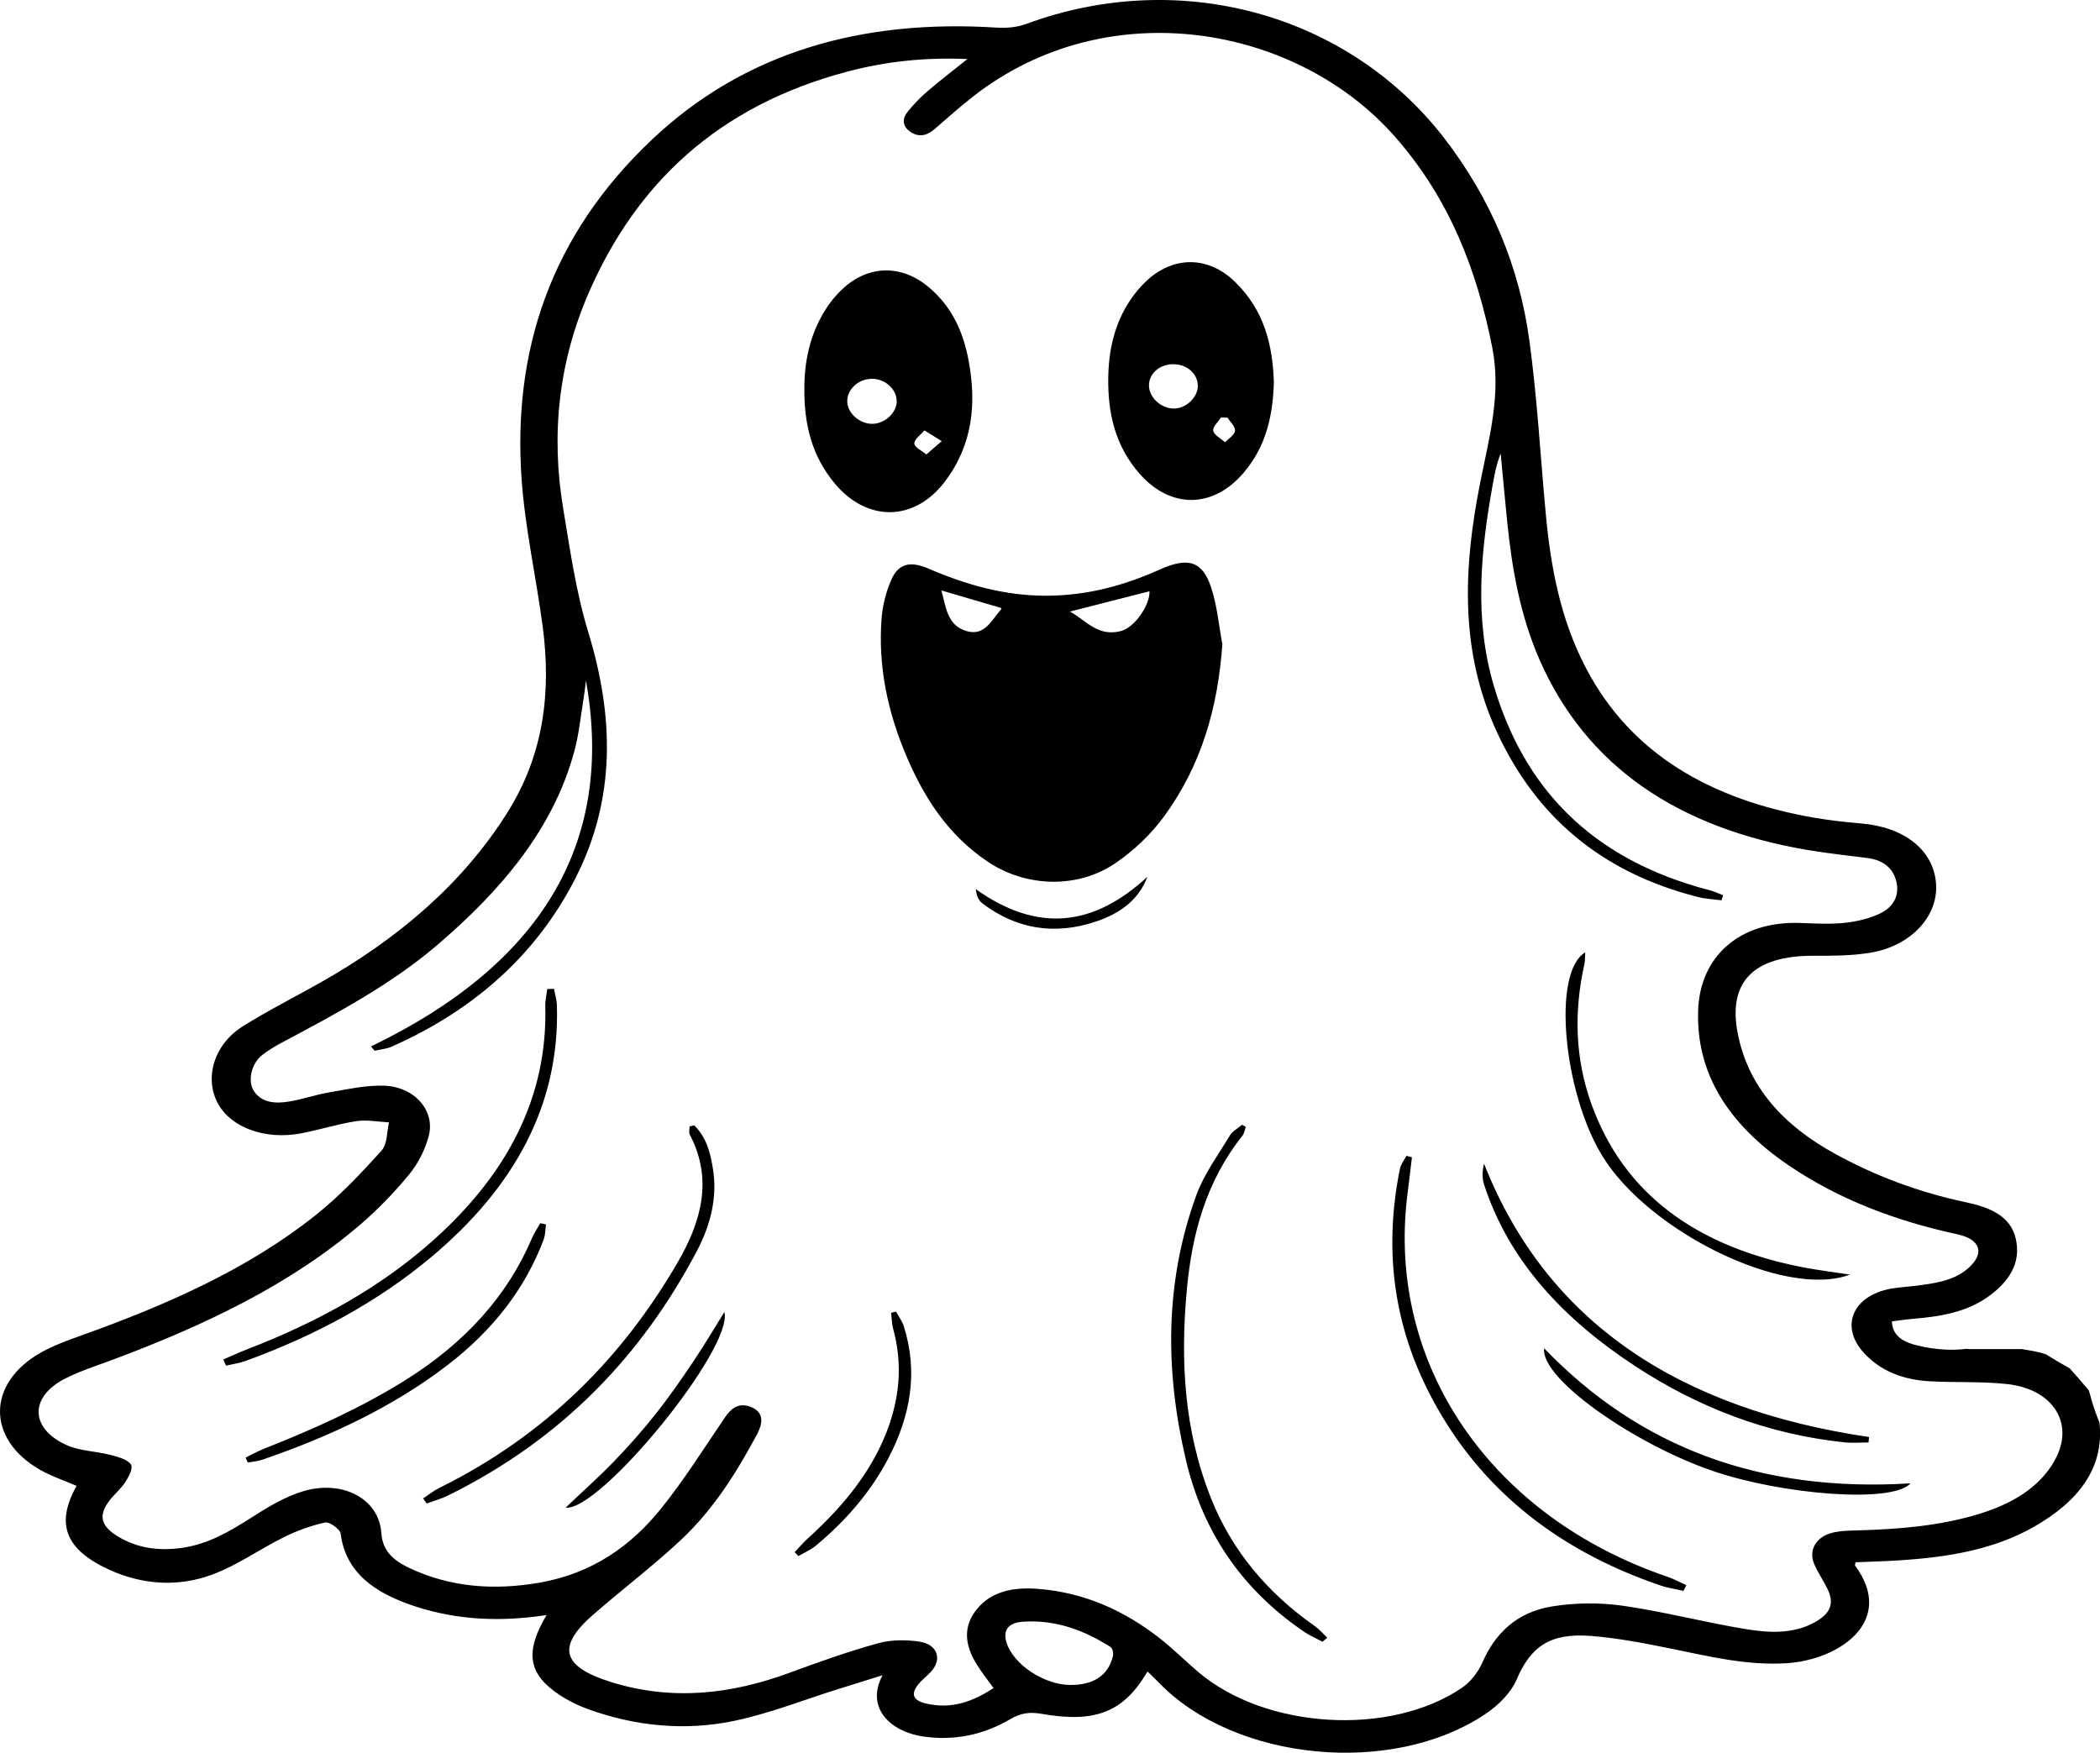 <?xml version="1.0" encoding="UTF-8"?>
<svg id="Layer_2" data-name="Layer 2" xmlns="http://www.w3.org/2000/svg" viewBox="0 0 297.97 248.7">
  <g id="Layer_1-2" data-name="Layer 1">
    <path d="M296.99,199.39c-.23-.68-.38-1.42-.62-2.12-.88-1.06-1.79-2.08-2.7-3.11-1.15-.63-2.28-1.31-3.38-1.99-.26-.08-.52-.15-.78-.24-.88-.21-1.77-.36-2.66-.5h-7.42c-.15,0-.29-.01-.43-.03-2.21,.26-4.51,.1-6.85-.46-1.82-.43-3.63-1.2-3.71-3.44,1.06-.13,2-.28,2.96-.36,3.85-.32,7.59-.92,10.68-3.13,3.03-2.16,4.74-4.84,3.93-8.28-.76-3.22-3.7-4.42-7.09-5.14-6.61-1.4-12.76-3.7-18.49-6.84-7.42-4.07-12.4-9.55-13.87-17.15-1.41-7.28,2.27-11.02,10.81-10.98,2.69,.01,5.44,0,8.06-.44,5.8-.98,9.66-5.26,9.27-9.88-.39-4.72-4.51-7.95-10.67-8.46-2.24-.19-4.48-.44-6.67-.82-14.73-2.57-25.92-9.1-32.24-21.06-3.73-7.05-5.1-14.55-5.8-22.17-.76-8.17-1.21-16.37-2.32-24.5-1.41-10.36-5.38-20.04-12.17-28.81C191.26,2.02,167.49-4.69,145.57,3.41c-1.24,.46-2.77,.6-4.13,.51-19.2-1.23-35.8,3.51-48.87,15.83-14.53,13.69-19.84,30.15-18.56,48.26,.5,7.01,2.08,13.96,3,20.95,1.2,9.15,.2,18.02-5,26.31-6.32,10.07-15.45,17.88-26.52,24.14-3.69,2.09-7.52,4-11.08,6.25-4.11,2.59-5.46,7.41-3.45,11,1.89,3.37,6.71,5.12,11.75,4.16,2.63-.5,5.18-1.32,7.83-1.73,1.49-.23,3.1,.09,4.66,.17-.34,1.37-.2,3.04-1.09,4.04-2.87,3.18-5.86,6.36-9.29,9.1-9.62,7.67-21.14,12.75-33.18,17.06-2,.72-4.04,1.45-5.83,2.46-7.71,4.35-7.75,12.29-.11,16.65,1.6,.91,3.44,1.52,5.17,2.27-3.01,5.36-1.64,9.02,4.59,11.88,4.7,2.16,9.77,2.5,14.57,.74,3.65-1.34,6.81-3.64,10.29-5.36,1.82-.9,3.81-1.62,5.84-2.07,.56-.12,2.09,.95,2.17,1.56,.71,5.62,4.91,8.5,10.61,10.36,6.04,1.97,12.24,2.2,18.61,1.22-3.11,5.26-2.63,8.37,1.82,11.32,1.23,.82,2.63,1.51,4.06,2.03,6.69,2.42,13.72,3.13,20.72,1.67,5.12-1.07,9.98-3.02,14.96-4.57,1.9-.6,3.81-1.19,6.11-1.91-2.5,4.75,1.29,8.04,5.74,8.69,4.53,.66,8.66-.27,12.39-2.46,1.4-.83,2.69-1.06,4.4-.76,7.71,1.36,11.69-.24,15.07-6,.58,.57,1.12,1.08,1.64,1.61,10.77,11.12,33.05,13.31,46.31,4.42,1.85-1.24,3.63-3.03,4.42-4.88,1.98-4.64,4.69-6.65,10.52-6.2,3.85,.3,7.68,1.05,11.46,1.82,5.4,1.1,10.75,2.42,16.39,2.05,7.45-.49,15.47-5.97,9.66-13.84-.06-.08,.03-.22,.07-.48,2.14-.09,4.31-.14,6.47-.29,6.65-.44,13.14-1.5,18.78-4.71,6.34-3.61,10.07-8.35,9.35-14.85-.34-.79-.62-1.6-.9-2.43Zm-139.09,35.65c-.66,2.72-2.79,4.1-6.11,4.05-3.72-.06-8.01-2.93-8.97-6-.54-1.72,.2-2.82,2.29-2.97,4.72-.33,8.77,1.24,12.46,3.58,.33,.21,.44,.92,.34,1.34Zm133.59-27.71c-2.22,3.85-6.08,6.08-10.67,7.49-5.5,1.69-11.24,2.16-17.04,2.33-1.27,.04-2.58,.04-3.78,.34-2.32,.57-3.41,2.47-2.59,4.41,.5,1.2,1.27,2.31,1.86,3.49,1.04,2.08,.51,3.53-1.71,4.77-3.07,1.73-6.52,1.55-9.82,1.01-5.88-.96-11.64-2.49-17.54-3.33-3.25-.46-6.77-.42-10,.11-5.03,.83-8.06,3.85-9.85,7.92-.6,1.35-1.64,2.77-2.95,3.65-10.22,6.91-27.77,5.83-37.31-2.21-1.92-1.62-3.67-3.4-5.67-4.95-4.89-3.78-10.49-6.4-17.2-6.91-3.38-.26-6.51,.33-8.58,2.85-2.09,2.53-1.7,5.21-.09,7.81,.69,1.12,1.53,2.18,2.42,3.42-2.87,1.88-5.89,3.05-9.55,2.2-1.87-.43-2.23-1.34-1.13-2.72,.51-.63,1.19-1.15,1.76-1.75,1.65-1.73,1.04-3.88-1.5-4.3-1.91-.31-4.12-.3-5.95,.21-4.26,1.18-8.42,2.66-12.54,4.18-8.3,3.07-16.72,4.03-25.38,1.32-6.96-2.18-7.72-5.01-2.55-9.52,4.09-3.57,8.49-6.9,12.43-10.58,4.74-4.44,8.01-9.72,10.92-15.16,.06-.12,.1-.24,.16-.36,.65-1.41,.6-2.77-1.18-3.44-1.69-.63-2.75,.28-3.6,1.52-2.97,4.36-5.76,8.84-9.11,12.99-4.18,5.18-9.66,9.14-17.17,10.45-6.45,1.13-12.7,.68-18.55-2.1-2.24-1.07-3.75-2.41-3.92-4.93-.32-4.82-5.42-7.6-11.05-5.95-2.68,.79-5.14,2.32-7.46,3.8-3.05,1.93-6.08,3.75-9.93,4.27-3.25,.43-6.28,0-8.99-1.67-2.41-1.48-2.75-2.98-1.13-5.09,.7-.91,1.66-1.68,2.25-2.63,.48-.76,1.13-1.95,.76-2.49-.48-.69-1.83-1.06-2.89-1.33-2.05-.53-4.35-.56-6.19-1.38-5.24-2.35-5.34-6.84-.26-9.44,2.17-1.11,4.59-1.87,6.92-2.74,12.79-4.8,24.9-10.51,34.87-19.03,2.59-2.21,4.95-4.66,7.05-7.22,1.3-1.58,2.25-3.51,2.76-5.4,1-3.66-2.06-7.1-6.46-7.19-2.57-.05-5.17,.53-7.73,.97-1.9,.33-3.73,.98-5.64,1.29-1.91,.31-3.81,.2-4.95-1.47-.94-1.38-.41-3.9,1.16-5.13,.93-.73,2-1.35,3.08-1.92,7.66-4.07,15.28-8.16,21.71-13.65,9.17-7.82,16.55-16.57,19.51-27.57,.64-2.36,.87-4.8,1.27-7.2,.15-.93,.25-1.87,.37-2.8,4.17,23.34-6.62,40.4-30.5,51.92,.17,.2,.35,.41,.52,.61,.81-.19,1.7-.26,2.43-.59,11.99-5.31,20.66-13.33,26.03-23.83,5.83-11.41,5.48-23.08,1.85-34.97-1.75-5.73-2.58-11.67-3.56-17.55-1.76-10.52-.66-20.87,3.72-30.83,6.64-15.11,18.07-26.29,36.69-31.19,5.38-1.42,10.92-2.02,16.94-1.76-2.1,1.68-3.97,3.12-5.74,4.64-1,.86-1.9,1.81-2.71,2.81-.83,1.01-.8,2.11,.41,2.91,1.23,.81,2.37,.46,3.39-.42,1.79-1.55,3.55-3.13,5.43-4.6,19.11-14.97,45.98-10.17,59.91,5.7,7.8,8.88,11.63,19.03,13.78,29.86,1.3,6.54-.4,12.69-1.66,18.98-2.44,12.13-3.05,24.22,2.48,35.95,5.35,11.36,14.34,19.54,28.44,23.09,1.05,.26,2.18,.31,3.28,.45,.07-.24,.14-.48,.22-.71-.62-.24-1.21-.53-1.85-.7-17.06-4.42-26.45-14.72-30.68-29.02-2.82-9.54-1.87-19.07-.15-28.61,.26-1.45,.53-2.89,1.12-4.35,.31,3.24,.6,6.49,.93,9.73,.68,6.65,1.83,13.23,4.58,19.51,6.65,15.17,19.65,23.9,38.08,27.02,2.79,.47,5.62,.77,8.44,1.13,2.29,.29,3.66,1.48,4.11,3.33,.46,1.86-.32,3.56-2.2,4.49-1.49,.74-3.31,1.18-5.04,1.37-2.07,.23-4.2,.11-6.3,.03-8.98-.34-14.25,5-14.57,12.16-.42,9.31,4.49,16.55,12.8,22.21,7.08,4.83,15.2,7.91,23.96,9.8,3.27,.71,3.95,2.68,1.58,4.79-2.13,1.9-4.99,2.2-7.82,2.56-1.04,.13-2.09,.18-3.12,.36-5.43,.97-7.34,5.28-3.96,9.05,2.39,2.66,5.69,3.92,9.54,4.11,3.59,.18,7.23,0,10.79,.38,6.71,.71,9.74,5.75,6.75,10.93Zm-118.05-115.88c-.63,8.77-2.87,17.07-8.35,24.5-1.8,2.44-4.18,4.73-6.82,6.53-5.38,3.66-12.7,3.43-18.12-.21-5.68-3.82-8.97-9.06-11.41-14.69-2.78-6.42-4.2-13.08-3.64-19.95,.15-1.82,.63-3.68,1.38-5.39,.98-2.24,2.65-2.67,5.18-1.59,5.35,2.3,10.88,3.92,16.97,3.88,5.7-.04,10.92-1.46,15.89-3.7,4.04-1.82,6.09-1.24,7.33,2.53,.86,2.62,1.09,5.39,1.6,8.09Zm-21.63-4.67c2.33,1.26,3.93,3.61,7.22,2.77,2.02-.52,4.17-3.79,4.07-5.65-3.6,.92-7.25,1.85-11.29,2.88Zm-9.75-.51c-2.83-.83-5.53-1.62-8.49-2.49,.67,2.38,.82,5.06,3.73,5.81,2.47,.64,3.46-1.7,4.74-3.12,.04-.04,.01-.12,.02-.2Zm-27.93-31.02c-.01-3.89,.75-7.64,2.87-11.12,.68-1.12,1.55-2.2,2.55-3.13,3.65-3.41,8.36-3.51,12.23-.25,3.4,2.86,4.93,6.51,5.66,10.43,1.12,6.03,.63,11.88-3.38,17.17-4.28,5.64-10.94,5.78-15.55,.33-3.39-4-4.4-8.6-4.38-13.43Zm13.1,1.64c-.02-1.68-1.64-3.14-3.49-3.14-1.97,0-3.6,1.53-3.52,3.3,.07,1.63,1.83,3.14,3.6,3.09,1.8-.05,3.43-1.61,3.42-3.25Zm6.4,5.71c-1.07-.66-1.76-1.09-2.46-1.53-.52,.62-1.45,1.25-1.43,1.86,0,.53,1.09,1.04,1.7,1.56,.61-.53,1.23-1.06,2.19-1.9Zm47.12-8.36c-.14,4.61-1.03,9.04-4.32,12.88-4.31,5.03-10.3,5.11-14.7,.14-3.55-4.02-4.54-8.72-4.48-13.6,.05-3.87,.83-7.65,3.12-11.07,.63-.94,1.37-1.84,2.22-2.65,3.84-3.66,8.82-3.66,12.63,.04,4.2,4.07,5.36,9.03,5.53,14.26Zm-14.24,3.73c1.74,.03,3.44-1.56,3.45-3.2,0-1.73-1.52-3.09-3.49-3.09-1.87,0-3.37,1.25-3.44,2.9-.08,1.7,1.63,3.37,3.48,3.39Zm7.65,1.28c-.31,0-.61,0-.92,0-.4,.63-1.2,1.32-1.09,1.88,.12,.61,1.08,1.09,1.68,1.63,.5-.54,1.37-1.07,1.41-1.64,.05-.6-.69-1.25-1.08-1.88Zm13.5,173.71c-.86-.46-1.79-.86-2.58-1.39-9.22-6.26-14.47-14.59-16.78-24.28-3.01-12.66-3.07-25.32,1.47-37.76,1.08-2.95,3.08-5.65,4.75-8.43,.36-.59,1.13-1,1.72-1.5,.18,.1,.35,.21,.53,.31-.16,.42-.21,.91-.49,1.26-5.21,6.57-7.15,14.03-7.87,21.75-.94,10.08-.43,20.08,3.46,29.77,2.89,7.2,7.79,13.21,14.69,18.05,.66,.47,1.18,1.09,1.76,1.64-.22,.19-.44,.38-.66,.57Zm12.68-68.76c-.21,1.79-.42,3.58-.65,5.37-2.99,24.25,12.04,45.71,36.89,54.16,.93,.32,1.79,.8,2.69,1.2-.13,.27-.26,.54-.4,.81-1.07-.25-2.19-.4-3.22-.75-15.5-5.27-26.42-14.58-32.99-27.58-5.13-10.14-6.23-20.73-4.02-31.58,.13-.63,.6-1.22,.92-1.82,.26,.07,.52,.13,.78,.2ZM31.68,192.91c1.15-.49,2.27-1.02,3.44-1.47,10.02-3.86,19.11-8.89,26.68-15.74,10.19-9.23,15.92-20.04,15.57-32.93-.02-.8,.18-1.61,.28-2.42,.32-.02,.64-.03,.96-.05,.14,.8,.39,1.6,.41,2.4,.42,14.18-6.13,25.85-17.79,35.64-7.63,6.41-16.55,11.19-26.37,14.77-.88,.32-1.86,.45-2.79,.67-.13-.3-.26-.59-.4-.89Zm66.85-33.21c1.73,1.73,2.26,3.9,2.62,6.08,.68,4.12-.33,8.06-2.29,11.78-7.69,14.55-18.87,26.54-35.27,34.64-.95,.47-2.03,.77-3.05,1.14-.17-.24-.33-.48-.5-.72,.75-.49,1.45-1.07,2.26-1.47,15.32-7.58,26.11-18.68,33.87-32.05,3.36-5.79,5.02-11.8,1.7-18.11-.17-.32-.02-.77-.02-1.16,.23-.05,.46-.1,.69-.15Zm166.61,44.98c-1.16,0-2.33,.1-3.47-.02-11.08-1.17-20.84-5.05-29.62-10.79-10.25-6.71-17.98-15-21.48-25.81-.29-.91-.25-1.9,0-2.94,8.91,22.58,27.72,34.81,54.63,38.79-.02,.25-.05,.51-.07,.76Zm-2.65-23.82c-9.21,3.47-28.57-6.12-35.12-16.81-5.53-9-7.2-26.09-2.44-28.91-.05,.73-.02,1.25-.13,1.73-1.48,6.65-1.33,13.25,.99,19.74,4.62,12.9,15.05,20.37,30.27,23.26,2.12,.4,4.29,.66,6.43,.99Zm-227.65,25.98c.85-.42,1.67-.89,2.55-1.24,7.1-2.8,13.98-5.89,20.3-9.87,8.26-5.21,14.3-11.8,17.8-20.06,.31-.73,.78-1.4,1.17-2.1,.27,.06,.54,.11,.81,.17-.1,.71-.08,1.46-.33,2.14-2.62,6.99-7.22,12.89-13.61,17.8-7.74,5.95-16.71,10.15-26.31,13.45-.64,.22-1.37,.27-2.06,.39-.11-.23-.22-.45-.32-.68Zm236.25,3.64c-2.59,2.9-18.22,1.61-28.07-1.76-11.18-3.83-24.48-13.12-23.92-17.4,13.52,14.05,30.63,20.49,51.99,19.16Zm-158.33,9.76c.63-.66,1.21-1.36,1.9-1.98,5.21-4.71,9.42-9.93,11.56-16.22,1.51-4.45,1.76-8.92,.52-13.45-.2-.75-.21-1.53-.3-2.3l.7-.18c.37,.68,.86,1.34,1.09,2.05,2.09,6.52,.96,12.8-2.23,18.86-2.45,4.66-5.94,8.73-10.22,12.29-.72,.6-1.65,1-2.49,1.49-.18-.18-.35-.37-.53-.55Zm-9.98-34.08c1.35,5.14-17.67,28.35-22.52,27.77,2.39-2.28,4.69-4.32,6.8-6.5,2.1-2.17,4.1-4.43,5.95-6.76,1.89-2.38,3.61-4.87,5.29-7.36,1.58-2.34,3-4.76,4.49-7.15Zm60.02-61.74c-1.22,3.24-3.8,5.15-7.19,6.31-6.01,2.05-11.44,1.07-16.23-2.55-.56-.42-.81-1.14-.94-2.02,8.92,6.34,16.82,5.22,24.36-1.74Z"/>
  </g>
</svg>
